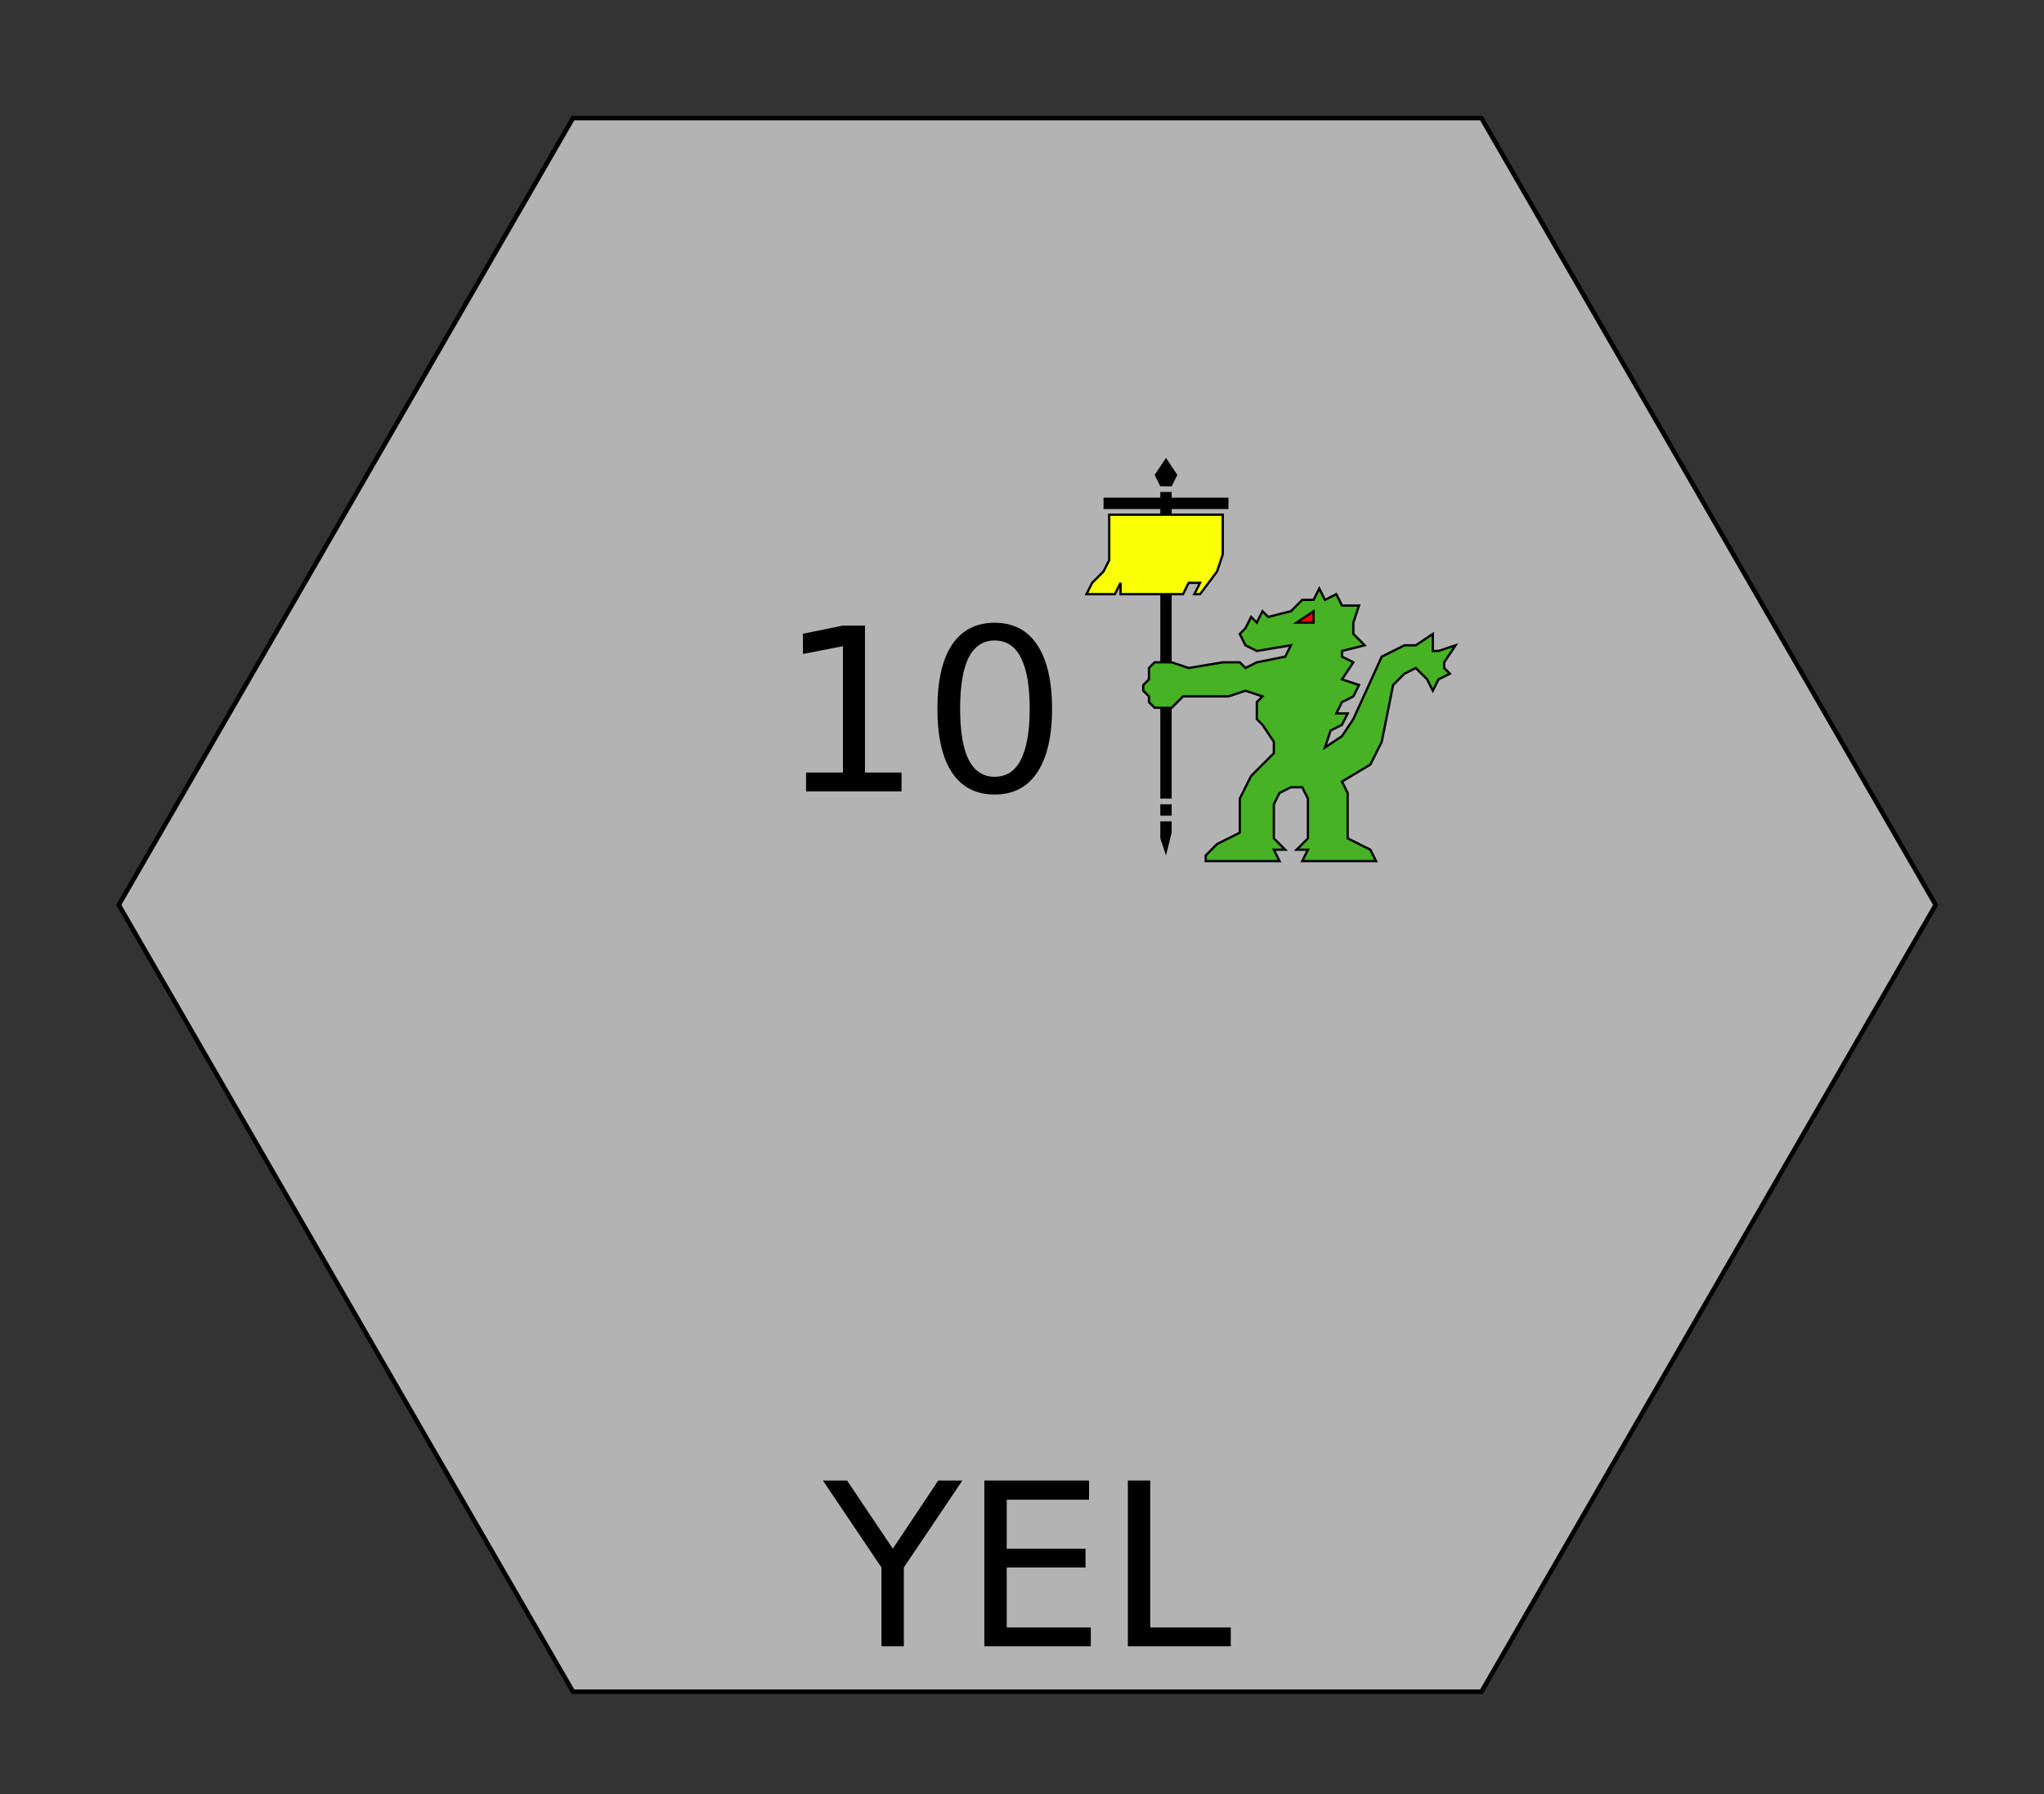 <?xml version="1.0" encoding="UTF-8"?>
<svg xmlns="http://www.w3.org/2000/svg" xmlns:xlink="http://www.w3.org/1999/xlink" width="90pt" height="79pt" viewBox="0 0 90 79" version="1.1">
<rect x="0" y="0" width="90" height="79" fill="#333333" stroke="none"/>
<defs>
<g>
<symbol overflow="visible" id="glyph0-0">
<path style="stroke:none;" d="M 0.5 1.766 L 0.5 -7.047 L 5.5 -7.047 L 5.5 1.766 Z M 1.062 1.219 L 4.938 1.219 L 4.938 -6.484 L 1.062 -6.484 Z "/>
</symbol>
<symbol overflow="visible" id="glyph0-1">
<path style="stroke:none;" d="M -0.016 -7.297 L 1.047 -7.297 L 3.062 -4.297 L 5.062 -7.297 L 6.125 -7.297 L 3.547 -3.469 L 3.547 0 L 2.562 0 L 2.562 -3.469 Z "/>
</symbol>
<symbol overflow="visible" id="glyph0-2">
<path style="stroke:none;" d="M 0.984 -7.297 L 5.594 -7.297 L 5.594 -6.453 L 1.969 -6.453 L 1.969 -4.297 L 5.438 -4.297 L 5.438 -3.469 L 1.969 -3.469 L 1.969 -0.828 L 5.672 -0.828 L 5.672 0 L 0.984 0 Z "/>
</symbol>
<symbol overflow="visible" id="glyph0-3">
<path style="stroke:none;" d="M 0.984 -7.297 L 1.969 -7.297 L 1.969 -0.828 L 5.516 -0.828 L 5.516 0 L 0.984 0 Z "/>
</symbol>
<symbol overflow="visible" id="glyph0-4">
<path style="stroke:none;" d="M 1.234 -0.828 L 2.859 -0.828 L 2.859 -6.391 L 1.094 -6.047 L 1.094 -6.938 L 2.844 -7.297 L 3.828 -7.297 L 3.828 -0.828 L 5.438 -0.828 L 5.438 0 L 1.234 0 Z "/>
</symbol>
<symbol overflow="visible" id="glyph0-5">
<path style="stroke:none;" d="M 3.172 -6.641 C 2.672 -6.641 2.289 -6.387 2.031 -5.891 C 1.781 -5.391 1.656 -4.637 1.656 -3.641 C 1.656 -2.641 1.781 -1.887 2.031 -1.391 C 2.289 -0.891 2.672 -0.641 3.172 -0.641 C 3.691 -0.641 4.078 -0.891 4.328 -1.391 C 4.586 -1.887 4.719 -2.641 4.719 -3.641 C 4.719 -4.637 4.586 -5.391 4.328 -5.891 C 4.078 -6.387 3.691 -6.641 3.172 -6.641 Z M 3.172 -7.422 C 3.992 -7.422 4.617 -7.098 5.047 -6.453 C 5.48 -5.805 5.703 -4.867 5.703 -3.641 C 5.703 -2.41 5.48 -1.473 5.047 -0.828 C 4.617 -0.18 3.992 0.141 3.172 0.141 C 2.359 0.141 1.73 -0.18 1.297 -0.828 C 0.867 -1.473 0.656 -2.41 0.656 -3.641 C 0.656 -4.867 0.867 -5.805 1.297 -6.453 C 1.73 -7.098 2.359 -7.422 3.172 -7.422 Z "/>
</symbol>
</g>
</defs>
<g id="surface77">
<path style="fill-rule:nonzero;fill:rgb(70%,70%,70%);fill-opacity:1;stroke-width:0.2;stroke-linecap:butt;stroke-linejoin:miter;stroke:rgb(0%,0%,0%);stroke-opacity:1;stroke-miterlimit:10;" d="M 40 0 L 20 34.641 L -20 34.641 L -40 0 L -20 -34.641 L 20 -34.641 Z " transform="matrix(1,0,0,1,45.23,39.84)"/>
<g style="fill:rgb(0%,0%,0%);fill-opacity:1;">
  <use xlink:href="#glyph0-1" x="36.25" y="72.48"/>
  <use xlink:href="#glyph0-2" x="42.358" y="72.48"/>
  <use xlink:href="#glyph0-3" x="48.677" y="72.48"/>
</g>
<g style="fill:rgb(0%,0%,0%);fill-opacity:1;">
  <use xlink:href="#glyph0-4" x="34.258" y="34.84"/>
  <use xlink:href="#glyph0-5" x="40.62" y="34.84"/>
</g>
<path style=" stroke:none;fill-rule:nonzero;fill:rgb(0%,0%,0%);fill-opacity:1;" d="M 51.09 35.41 L 51.09 35.91 L 51.59 35.91 L 51.59 35.41 Z "/>
<path style=" stroke:none;fill-rule:nonzero;fill:rgb(0%,0%,0%);fill-opacity:1;" d="M 51.09 36.16 L 51.09 36.91 L 51.34 37.66 L 51.59 36.66 L 51.59 36.16 Z "/>
<path style=" stroke:none;fill-rule:nonzero;fill:rgb(0%,0%,0%);fill-opacity:1;" d="M 51.34 20.16 L 50.84 20.91 L 51.09 21.41 L 51.59 21.41 L 51.84 20.91 Z "/>
<path style=" stroke:none;fill-rule:nonzero;fill:rgb(0%,0%,0%);fill-opacity:1;" d="M 51.09 21.66 L 51.09 21.91 L 48.59 21.91 L 48.59 22.41 L 51.09 22.41 L 51.09 35.16 L 51.59 35.16 L 51.59 22.41 L 54.09 22.41 L 54.09 21.91 L 51.59 21.91 L 51.59 21.66 Z "/>
<path style="fill-rule:nonzero;fill:rgb(97.647%,100%,1.569%);fill-opacity:1;stroke-width:1;stroke-linecap:butt;stroke-linejoin:miter;stroke:rgb(0%,0%,0%);stroke-opacity:1;stroke-miterlimit:4;" d="M 36.094 28.203 L 36.094 48.203 L 33.594 53.203 L 28.594 58.203 L 26.094 63.203 L 38.594 63.203 L 41.094 58.203 L 41.094 63.203 L 68.594 63.203 L 71.094 58.203 L 76.094 58.203 L 73.594 63.203 L 76.094 63.203 L 83.594 53.203 L 86.094 45.703 L 86.094 28.203 Z " transform="matrix(0.1,0,0,0.1,45.23,19.84)"/>
<path style="fill-rule:nonzero;fill:rgb(27.451%,69.804%,14.118%);fill-opacity:1;stroke-width:1;stroke-linecap:butt;stroke-linejoin:miter;stroke:rgb(0%,0%,0%);stroke-opacity:1;stroke-miterlimit:4;" d="M 111.094 180.703 L 108.594 175.703 L 113.594 175.703 L 108.594 170.703 L 108.594 155.703 L 111.094 150.703 L 116.094 148.203 L 121.094 148.203 L 123.594 153.203 L 123.594 170.703 L 118.594 175.703 L 123.594 175.703 L 121.094 180.703 L 153.594 180.703 L 151.094 175.703 L 141.094 170.703 L 141.094 150.703 L 138.594 145.703 L 151.094 138.203 L 156.094 128.203 L 161.094 103.203 L 166.094 98.203 L 171.094 95.703 L 176.094 100.703 L 178.594 105.703 L 181.094 100.703 L 186.094 98.203 L 183.594 95.703 L 183.594 93.203 L 188.594 85.703 L 181.094 88.203 L 178.594 88.203 L 178.594 80.703 L 171.094 85.703 L 166.094 85.703 L 156.094 90.703 L 143.594 118.203 L 138.594 125.703 L 131.094 130.703 L 133.594 123.203 L 138.594 120.703 L 141.094 115.703 L 136.094 115.703 L 138.594 110.703 L 143.594 108.203 L 146.094 103.203 L 138.594 100.703 L 143.594 93.203 L 138.594 90.703 L 138.594 88.203 L 148.594 85.703 L 143.594 80.703 L 143.594 75.703 L 146.094 68.203 L 138.594 68.203 L 136.094 63.203 L 131.094 65.703 L 128.594 60.703 L 126.094 65.703 L 121.094 65.703 L 116.094 70.703 L 106.094 73.203 L 103.594 70.703 L 101.094 75.703 L 98.594 73.203 L 96.094 78.203 L 93.594 80.703 L 96.094 85.703 L 101.094 88.203 L 116.094 85.703 L 113.594 90.703 L 101.094 93.203 L 96.094 95.703 L 93.594 93.203 L 86.094 93.203 L 71.094 95.703 L 63.594 93.203 L 56.094 93.203 L 53.594 95.703 L 53.594 100.703 L 51.094 103.203 L 51.094 105.703 L 53.594 108.203 L 53.594 110.703 L 56.094 113.203 L 63.594 113.203 L 68.594 108.203 L 88.594 108.203 L 96.094 105.703 L 103.594 108.203 L 101.094 110.703 L 101.094 118.203 L 103.594 120.703 L 108.594 128.203 L 108.594 133.203 L 98.594 143.203 L 93.594 153.203 L 93.594 168.203 L 83.594 173.203 L 78.594 178.203 L 78.594 180.703 Z " transform="matrix(0.1,0,0,0.1,45.23,19.84)"/>
<path style="fill-rule:nonzero;fill:rgb(100%,0%,0%);fill-opacity:1;stroke-width:1;stroke-linecap:butt;stroke-linejoin:miter;stroke:rgb(0%,0%,0%);stroke-opacity:1;stroke-miterlimit:4;" d="M 126.094 75.703 L 118.594 75.703 L 126.094 70.703 Z " transform="matrix(0.1,0,0,0.1,45.23,19.84)"/>
</g>
</svg>
